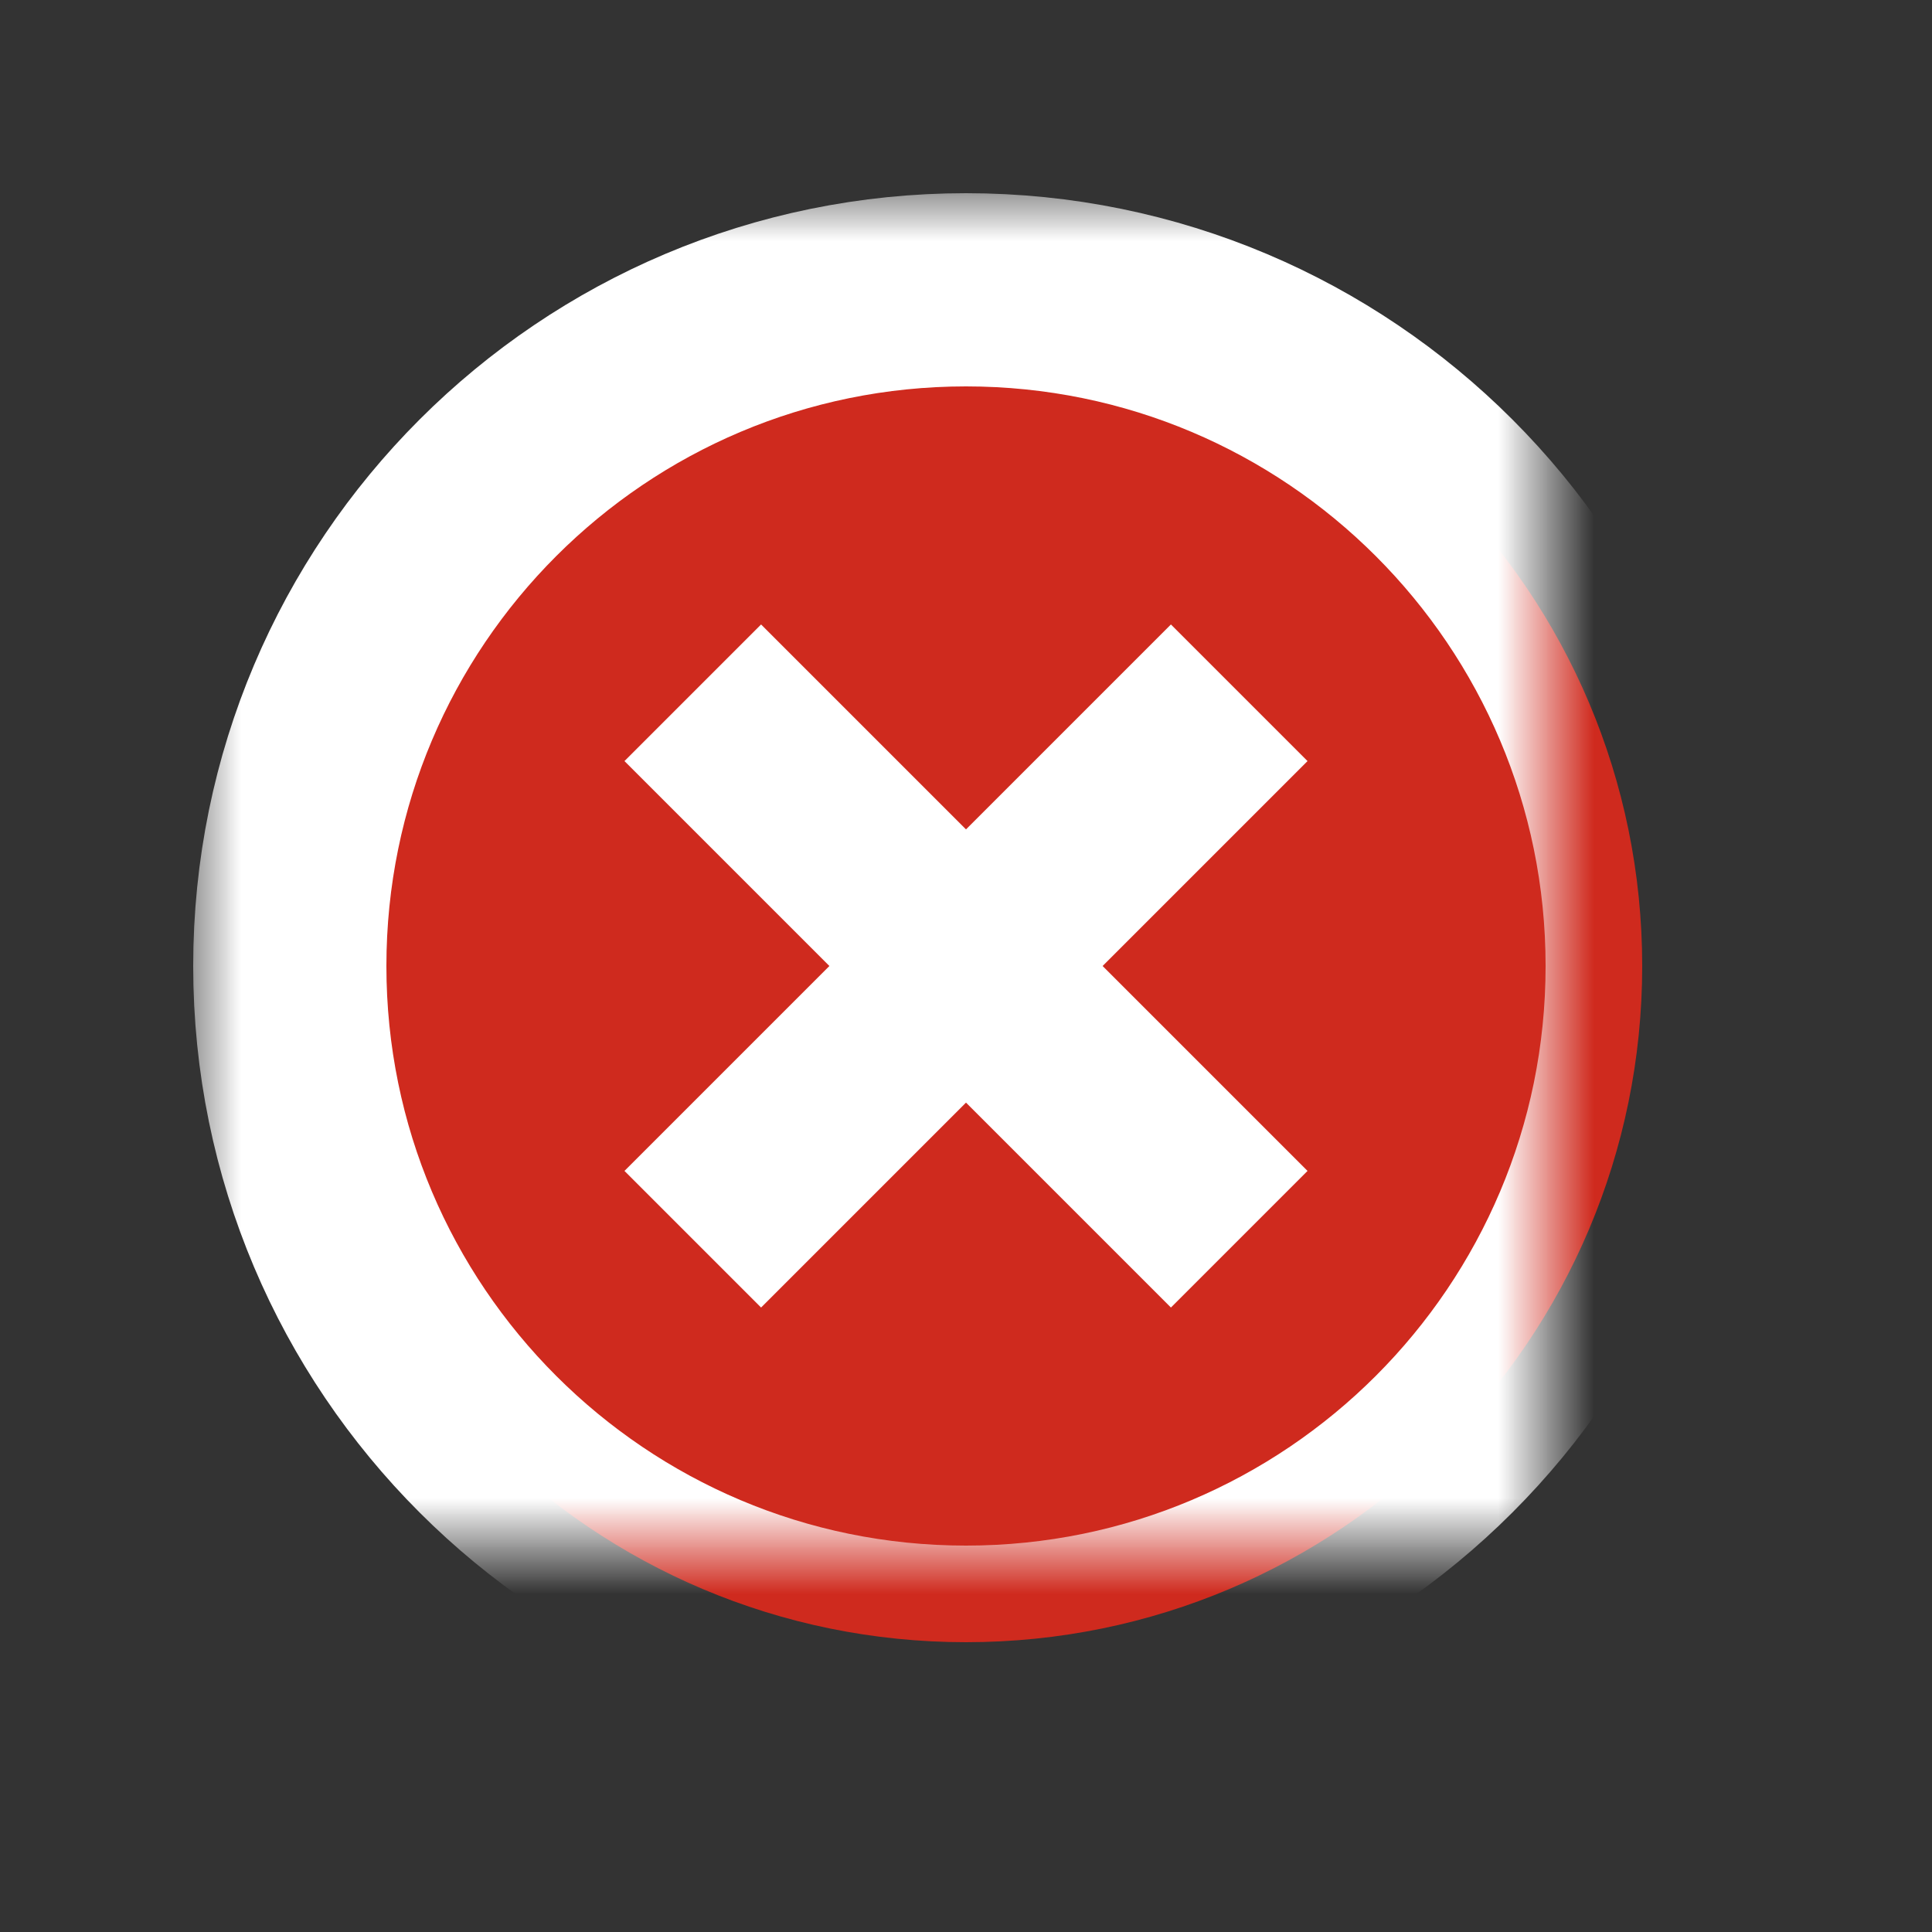 <svg xmlns="http://www.w3.org/2000/svg" width="20" height="20" viewBox="0 0 20 20" xmlns:xlink="http://www.w3.org/1999/xlink">
  <rect x="0" y="0" width="20" height="20" fill="#333333" stroke="none"/>
  <defs>
    <path id="a" d="M10,17 C13.866,17 17,13.866 17,10 C17,6.134 13.866,3 10,3 C6.134,3 3,6.134 3,10 C3,13.866 6.134,17 10,17 Z"/>
    <mask id="b" width="16" height="16" x="-1" y="-1">
      <rect width="16" height="16" x="2" y="2" fill="white"/>
      <use fill="black" xlink:href="#a"/>
    </mask>
  </defs>
  <g fill="none" fill-rule="evenodd">
    <rect width="20" height="20"/>
    <use fill="#CF2A1E" xlink:href="#a"/>
    <use stroke="#FFFFFF" stroke-width="2" mask="url(#b)" xlink:href="#a"/>
    <path fill="#FFFFFF" d="M11,9 L11,6 L9,6 L9,9 L6,9 L6,11 L9,11 L9,14 L11,14 L11,11 L14,11 L14,9 L11,9 Z" transform="rotate(45 10 10)"/>
  </g>
</svg>
